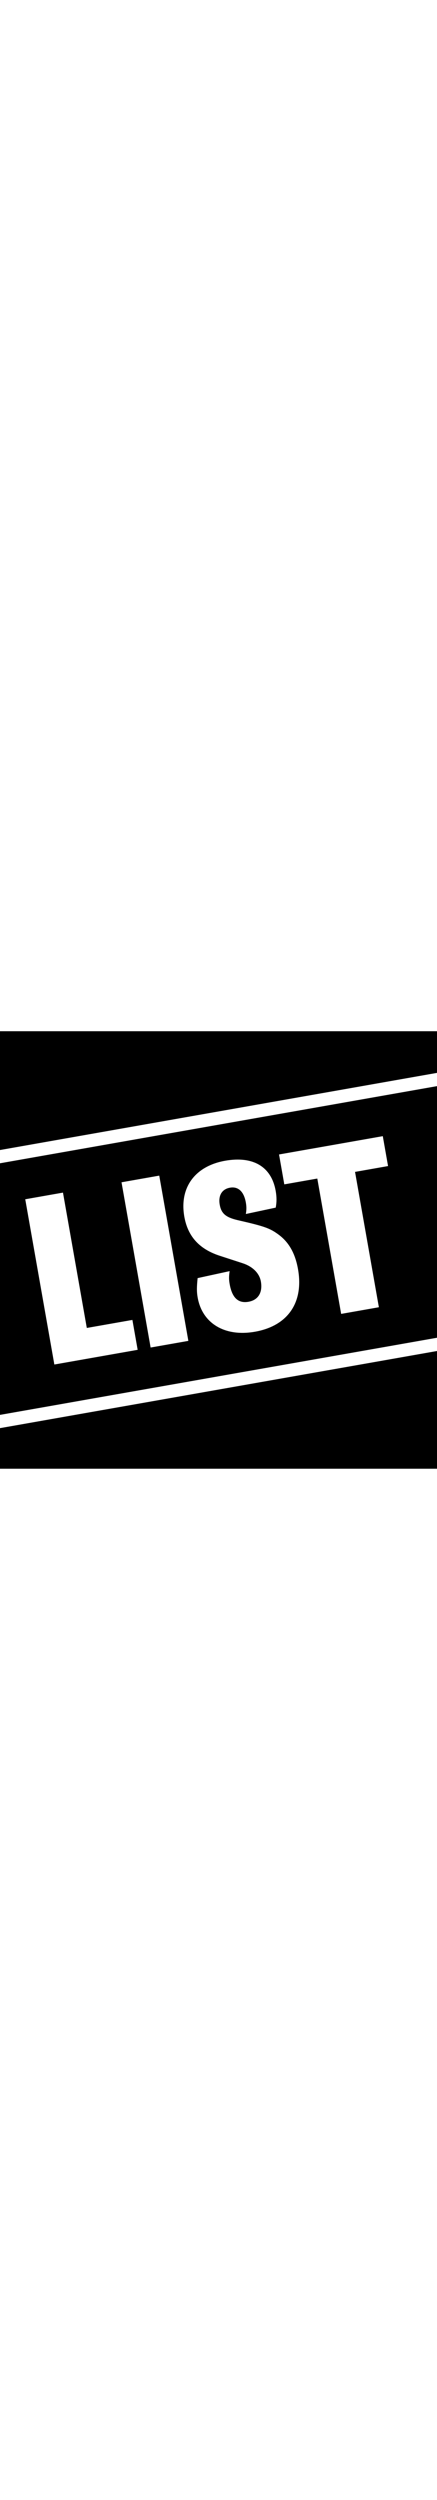 <svg xmlns="http://www.w3.org/2000/svg" viewBox="0 0 400 400" width="70">
  <path d="M0 400h400V292.38L0 362.9zM0 0v108.62l400-70.54V0zM0 350.78l400-70.53V50.2L0 120.74v230.04zM350.38 95.94l4.82 27.34-30.22 5.33 21.82 123.75-34.53 6.09-21.83-123.75-30.21 5.32-4.82-27.34 94.97-16.74zM206.16 118.4c25.52-4.5 42.28 5.45 46.18 27.56 1 5.67 1 10.31.03 15.32l-27.34 5.83c.71-4.16.62-6.97 0-10.49-1.76-9.98-6.95-14.91-14.52-13.57-7.38 1.3-10.87 7.16-9.39 15.57 1.42 8.02 5.53 11.53 16.26 14.07 24.42 5.58 29.45 7.32 37.24 13 9.66 6.97 15.58 17.22 18.16 31.89 5.38 30.52-9.35 51.87-39.46 57.18-27.51 4.85-48.22-7.63-52.39-31.3-.97-5.48-.86-9.53-.04-17.74l29.3-6.38c-.74 5.17-.69 7.79.04 11.9 2.2 12.51 7.86 17.77 17.23 16.12 8.97-1.59 13.09-8.57 11.33-18.54-1.35-7.63-7.57-13.79-16.94-16.78l-20.5-6.67c-18.97-6.13-29.45-17.8-32.63-35.8-4.69-26.6 9.73-46.28 37.44-51.17zm-60.39 13.62l26.64 151.09-34.54 6.09-26.64-151.09 34.54-6.09zm-88.13 15.53L79.46 271.3l41.73-7.35 4.82 27.34-76.26 13.44-26.64-151.09 34.53-6.09z"/>
</svg>

